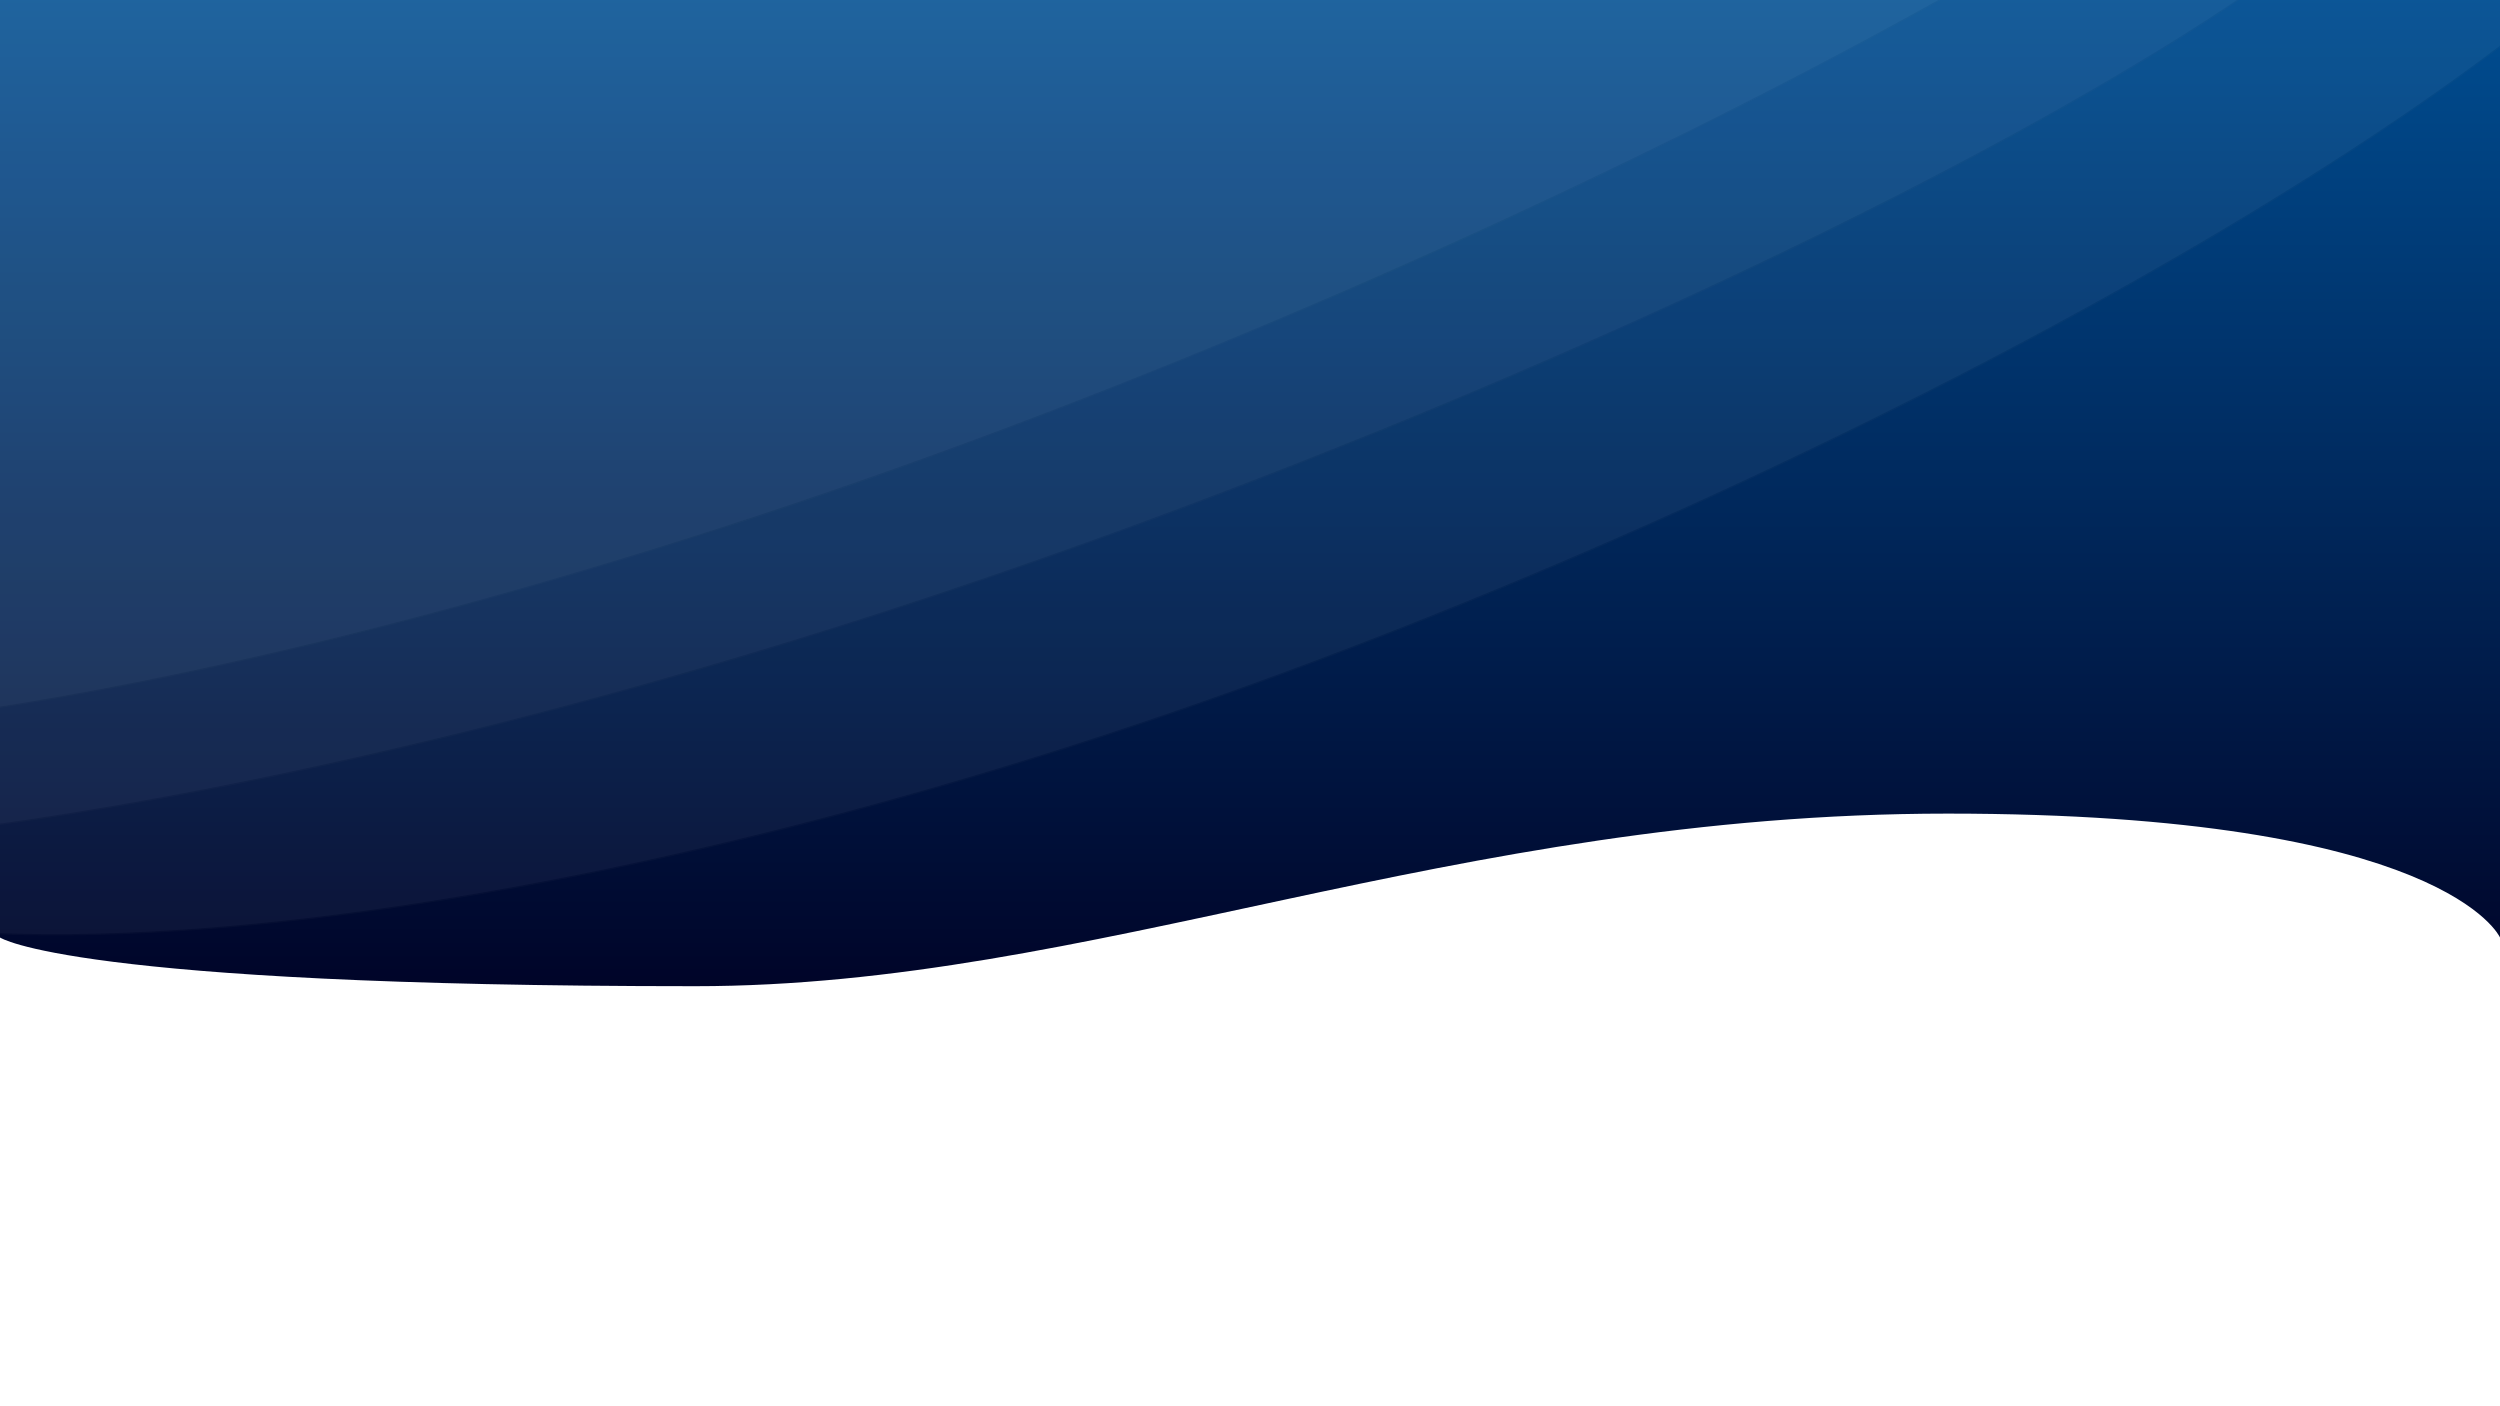 <svg xmlns="http://www.w3.org/2000/svg" xmlns:xlink="http://www.w3.org/1999/xlink" width="1920" height="1080" viewBox="0 0 1920 1080">
  <rect x="0" y="0" width="1920" height="1080" fill="#333333" stroke="none"/>
  <defs>
    <linearGradient id="linear-gradient" x1="0.5" x2="0.5" y2="1" gradientUnits="objectBoundingBox">
      <stop offset="0" stop-color="#004e92"/>
      <stop offset="1" stop-color="#000428"/>
    </linearGradient>
    <clipPath id="clip-Web_1920_1">
      <rect width="1920" height="1080"/>
    </clipPath>
  </defs>
  <g id="Web_1920_1" data-name="Web 1920 – 1" clip-path="url(#clip-Web_1920_1)">
    <rect width="1920" height="1080" fill="#fff"/>
    <g id="Group_1" data-name="Group 1">
      <path id="Path_1" data-name="Path 1" d="M0,0H1920V720s-41.72-95.148-424.142-95.148S838.765,757.4,533.964,757.4C53.964,757.4,0,720,0,720Z" fill="url(#linear-gradient)"/>
      <g id="Path_2" data-name="Path 2" transform="translate(-364.406 -79.666) rotate(-8)" fill="#fff" opacity="0.04">
        <path d="M 235.162 667.834 C 178.198 667.834 126.153 665.547 80.473 661.037 C 34.361 656.485 -5.403 649.652 -37.717 640.728 C -54.052 636.217 -68.666 631.111 -81.154 625.553 C -93.793 619.927 -104.539 613.71 -113.095 607.074 C -117.412 603.726 -121.253 600.206 -124.511 596.614 C -127.791 592.998 -130.569 589.209 -132.768 585.353 C -134.983 581.47 -136.671 577.412 -137.784 573.293 C -138.907 569.139 -139.476 564.808 -139.476 560.42 C -139.476 551.12 -138.177 538.775 -135.719 524.72 C -133.004 509.199 -129.021 492.206 -123.881 474.214 C -118.158 454.182 -111.178 433.578 -103.133 412.977 C -94.156 389.987 -83.899 367.136 -72.646 345.058 C -60.172 320.585 -46.36 296.848 -31.593 274.506 C -15.371 249.964 2.274 226.701 20.853 205.365 C 30.753 193.996 41.1 182.968 51.606 172.587 C 62.548 161.777 73.957 151.378 85.518 141.677 C 97.534 131.595 110.041 121.995 122.691 113.141 C 135.816 103.955 149.454 95.323 163.23 87.482 C 179.796 78.052 197.882 69.287 216.983 61.429 C 235.288 53.899 255.071 46.979 275.783 40.86 C 295.533 35.026 316.731 29.743 338.786 25.158 C 359.685 20.814 382.013 16.96 405.15 13.703 C 426.888 10.643 450.063 8.01 474.031 5.875 C 496.28 3.893 520.018 2.271 544.586 1.052 C 586.814 -1.042 633.511 -2.06 687.345 -2.06 C 732.258 -2.06 776.646 -1.377 819.573 -0.717 C 860.242 -0.091 898.656 0.5 935.5 0.5 C 997.7 0.5 1070.323 -0.665 1157.519 -3.062 C 1235.291 -5.2 1317.315 -8.102 1396.638 -10.908 C 1476.448 -13.731 1558.977 -16.65 1637.502 -18.806 C 1725.595 -21.224 1799.094 -22.399 1862.198 -22.399 C 1893.16 -22.399 1922.483 -22.114 1949.353 -21.552 C 1977.873 -20.955 2004.719 -20.023 2029.146 -18.782 C 2054.838 -17.477 2078.764 -15.785 2100.26 -13.751 C 2122.718 -11.627 2143.281 -9.06 2161.377 -6.12 C 2180.183 -3.066 2196.937 0.489 2211.173 4.445 C 2225.898 8.538 2238.394 13.189 2248.312 18.269 C 2253.384 20.866 2257.894 23.633 2261.716 26.491 C 2265.588 29.386 2268.865 32.458 2271.458 35.623 C 2274.08 38.823 2276.077 42.21 2277.395 45.689 C 2278.729 49.212 2279.405 52.933 2279.405 56.751 C 2279.405 60.906 2278.75 65.265 2277.459 69.707 C 2276.179 74.109 2274.24 78.712 2271.695 83.388 C 2269.173 88.02 2265.989 92.848 2262.23 97.739 C 2258.508 102.582 2254.123 107.616 2249.197 112.702 C 2239.482 122.73 2227.293 133.342 2212.97 144.243 C 2198.915 154.938 2182.481 166.159 2164.123 177.593 C 2128.215 199.959 2084.1 223.701 2033.005 248.16 C 1983.172 272.014 1926.543 296.628 1864.69 321.318 C 1803.639 345.688 1737.466 370.148 1668.01 394.015 C 1598.521 417.895 1525.774 441.173 1451.789 463.203 C 1376.765 485.543 1300.412 506.615 1224.85 525.835 C 1147.309 545.558 1070.318 563.401 996.016 578.865 C 925.748 593.491 854.796 606.627 785.131 617.908 C 717.401 628.876 650.064 638.226 584.99 645.698 C 521.265 653.015 459.075 658.605 400.149 662.313 C 341.935 665.976 286.426 667.834 235.162 667.834 Z" stroke="none"/>
        <path d="M 1862.199 -21.9 C 1799.105 -21.899 1725.62 -20.723 1637.543 -18.305 C 1559.028 -16.15 1476.51 -13.231 1396.709 -10.408 C 1317.376 -7.602 1235.343 -4.701 1157.558 -2.563 C 1070.348 -0.165 997.712 1 935.5 1 C 898.652 1 860.236 0.409 819.565 -0.217 C 776.64 -0.877 732.254 -1.56 687.345 -1.56 C 633.519 -1.56 586.83 -0.542 544.611 1.552 C 520.049 2.77 496.318 4.392 474.076 6.373 C 450.116 8.507 426.949 11.14 405.22 14.198 C 382.093 17.454 359.776 21.306 338.888 25.648 C 316.846 30.23 295.662 35.51 275.925 41.34 C 255.229 47.454 235.462 54.368 217.173 61.891 C 198.091 69.741 180.025 78.497 163.477 87.916 C 149.715 95.75 136.089 104.374 122.978 113.55 C 110.339 122.396 97.844 131.988 85.839 142.06 C 74.289 151.752 62.889 162.142 51.958 172.943 C 41.46 183.315 31.122 194.333 21.23 205.693 C 2.666 227.013 -14.966 250.258 -31.176 274.782 C -45.932 297.108 -59.735 320.828 -72.201 345.285 C -83.446 367.348 -93.697 390.184 -102.667 413.158 C -110.706 433.746 -117.682 454.334 -123.4 474.352 C -128.536 492.327 -132.514 509.302 -135.226 524.806 C -137.679 538.833 -138.976 551.148 -138.976 560.42 C -138.976 564.763 -138.413 569.05 -137.301 573.163 C -136.199 577.24 -134.528 581.258 -132.333 585.105 C -130.153 588.929 -127.396 592.688 -124.141 596.278 C -120.902 599.849 -117.083 603.348 -112.789 606.678 C -104.265 613.29 -93.553 619.486 -80.95 625.096 C -68.485 630.644 -53.895 635.742 -37.583 640.246 C -5.298 649.162 34.439 655.99 80.522 660.539 C 126.186 665.048 178.214 667.334 235.162 667.334 C 286.415 667.334 341.914 665.477 400.117 661.814 C 459.035 658.106 521.216 652.517 584.933 645.201 C 650 637.73 717.329 628.381 785.051 617.414 C 854.708 606.134 925.653 593 995.914 578.376 C 1070.209 562.913 1147.193 545.072 1224.727 525.351 C 1300.282 506.133 1376.629 485.062 1451.646 462.724 C 1525.625 440.695 1598.365 417.419 1667.847 393.543 C 1737.296 369.677 1803.461 345.221 1864.505 320.854 C 1926.347 296.168 1982.966 271.558 2032.789 247.709 C 2083.868 223.258 2127.966 199.525 2163.858 177.169 C 2182.203 165.743 2198.625 154.531 2212.667 143.845 C 2226.971 132.959 2239.14 122.364 2248.837 112.354 C 2258.713 102.16 2266.255 92.333 2271.256 83.148 C 2273.784 78.504 2275.709 73.935 2276.979 69.568 C 2278.257 65.171 2278.905 60.859 2278.905 56.751 C 2278.905 52.994 2278.24 49.332 2276.927 45.866 C 2275.629 42.438 2273.659 39.098 2271.071 35.94 C 2268.504 32.806 2265.256 29.762 2261.417 26.891 C 2257.617 24.049 2253.131 21.298 2248.085 18.713 C 2238.196 13.648 2225.732 9.01 2211.039 4.926 C 2196.82 0.974 2180.085 -2.577 2161.297 -5.628 C 2143.211 -8.566 2122.66 -11.132 2100.213 -13.255 C 2078.724 -15.288 2054.805 -16.98 2029.121 -18.284 C 2004.699 -19.525 1977.858 -20.456 1949.343 -21.053 C 1922.476 -21.615 1893.156 -21.9 1862.199 -21.9 M 1862.199 -22.899 C 2103.281 -22.903 2279.905 -6.022 2279.905 56.751 C 2279.905 192.613 1601.089 453.438 996.118 579.355 C 709.769 638.955 439.931 668.334 235.162 668.334 C 7.315 668.334 -139.976 631.975 -139.976 560.42 C -139.976 488.277 -62.604 215.451 162.982 87.047 C 299.012 9.619 497.76 -2.56 687.345 -2.56 C 774.306 -2.56 859.303 -0 935.5 -0 C 1213.446 -0 1581.5 -22.895 1862.199 -22.899 Z" stroke="none" fill="#707070"/>
      </g>
      <g id="Path_3" data-name="Path 3" transform="matrix(0.995, -0.105, 0.105, 0.995, -387.777, 3.61)" fill="#fff" opacity="0.04">
        <path d="M 235.162 667.834 C 178.198 667.834 126.153 665.547 80.473 661.037 C 34.361 656.485 -5.403 649.652 -37.717 640.728 C -54.052 636.217 -68.666 631.111 -81.154 625.553 C -93.793 619.927 -104.539 613.71 -113.095 607.074 C -117.412 603.726 -121.253 600.206 -124.511 596.614 C -127.791 592.998 -130.569 589.209 -132.768 585.353 C -134.983 581.47 -136.671 577.412 -137.784 573.293 C -138.907 569.139 -139.476 564.808 -139.476 560.42 C -139.476 551.12 -138.177 538.775 -135.719 524.72 C -133.004 509.199 -129.021 492.206 -123.881 474.214 C -118.158 454.182 -111.178 433.578 -103.133 412.977 C -94.156 389.987 -83.899 367.136 -72.646 345.058 C -60.172 320.585 -46.36 296.848 -31.593 274.506 C -15.371 249.964 2.274 226.701 20.853 205.365 C 30.753 193.996 41.1 182.968 51.606 172.587 C 62.548 161.777 73.957 151.378 85.518 141.677 C 97.534 131.595 110.041 121.995 122.691 113.141 C 135.816 103.955 149.454 95.323 163.23 87.482 C 179.796 78.052 197.882 69.287 216.983 61.429 C 235.288 53.899 255.071 46.979 275.783 40.86 C 295.533 35.026 316.731 29.743 338.786 25.158 C 359.685 20.814 382.013 16.96 405.15 13.703 C 426.888 10.643 450.063 8.01 474.031 5.875 C 496.28 3.893 520.018 2.271 544.586 1.052 C 586.814 -1.042 633.511 -2.06 687.345 -2.06 C 732.258 -2.06 776.646 -1.377 819.573 -0.717 C 860.242 -0.091 898.656 0.5 935.5 0.5 C 997.7 0.5 1070.323 -0.665 1157.519 -3.062 C 1235.291 -5.2 1317.315 -8.102 1396.638 -10.908 C 1476.448 -13.731 1558.977 -16.65 1637.502 -18.806 C 1725.595 -21.224 1799.094 -22.399 1862.198 -22.399 C 1893.16 -22.399 1922.483 -22.114 1949.353 -21.552 C 1977.873 -20.955 2004.719 -20.023 2029.146 -18.782 C 2054.838 -17.477 2078.764 -15.785 2100.26 -13.751 C 2122.718 -11.627 2143.281 -9.06 2161.377 -6.12 C 2180.183 -3.066 2196.937 0.489 2211.173 4.445 C 2225.898 8.538 2238.394 13.189 2248.312 18.269 C 2253.384 20.866 2257.894 23.633 2261.716 26.491 C 2265.588 29.386 2268.865 32.458 2271.458 35.623 C 2274.08 38.823 2276.077 42.21 2277.395 45.689 C 2278.729 49.212 2279.405 52.933 2279.405 56.751 C 2279.405 60.906 2278.75 65.265 2277.459 69.707 C 2276.179 74.109 2274.24 78.712 2271.695 83.388 C 2269.173 88.02 2265.989 92.848 2262.23 97.739 C 2258.508 102.582 2254.123 107.616 2249.197 112.702 C 2239.482 122.73 2227.293 133.342 2212.97 144.243 C 2198.915 154.938 2182.481 166.159 2164.123 177.593 C 2128.215 199.959 2084.1 223.701 2033.005 248.16 C 1983.172 272.014 1926.543 296.628 1864.69 321.318 C 1803.639 345.688 1737.466 370.148 1668.01 394.015 C 1598.521 417.895 1525.774 441.173 1451.789 463.203 C 1376.765 485.543 1300.412 506.615 1224.85 525.835 C 1147.309 545.558 1070.318 563.401 996.016 578.865 C 925.748 593.491 854.796 606.627 785.131 617.908 C 717.401 628.876 650.064 638.226 584.99 645.698 C 521.265 653.015 459.075 658.605 400.149 662.313 C 341.935 665.976 286.426 667.834 235.162 667.834 Z" stroke="none"/>
        <path d="M 1862.199 -21.9 C 1799.105 -21.899 1725.62 -20.723 1637.543 -18.305 C 1559.028 -16.15 1476.51 -13.231 1396.709 -10.408 C 1317.376 -7.602 1235.343 -4.701 1157.558 -2.563 C 1070.348 -0.165 997.712 1 935.5 1 C 898.652 1 860.236 0.409 819.565 -0.217 C 776.64 -0.877 732.254 -1.56 687.345 -1.56 C 633.519 -1.56 586.83 -0.542 544.611 1.552 C 520.049 2.77 496.318 4.392 474.076 6.373 C 450.116 8.507 426.949 11.14 405.22 14.198 C 382.093 17.454 359.776 21.306 338.888 25.648 C 316.846 30.23 295.662 35.51 275.925 41.34 C 255.229 47.454 235.462 54.368 217.173 61.891 C 198.091 69.741 180.025 78.497 163.477 87.916 C 149.715 95.75 136.089 104.374 122.978 113.55 C 110.339 122.396 97.844 131.988 85.839 142.06 C 74.289 151.752 62.889 162.142 51.958 172.943 C 41.46 183.315 31.122 194.333 21.23 205.693 C 2.666 227.013 -14.966 250.258 -31.176 274.782 C -45.932 297.108 -59.735 320.828 -72.201 345.285 C -83.446 367.348 -93.697 390.184 -102.667 413.158 C -110.706 433.746 -117.682 454.334 -123.4 474.352 C -128.536 492.327 -132.514 509.302 -135.226 524.806 C -137.679 538.833 -138.976 551.148 -138.976 560.42 C -138.976 564.763 -138.413 569.05 -137.301 573.163 C -136.199 577.24 -134.528 581.258 -132.333 585.105 C -130.153 588.929 -127.396 592.688 -124.141 596.278 C -120.902 599.849 -117.083 603.348 -112.789 606.678 C -104.265 613.29 -93.553 619.486 -80.95 625.096 C -68.485 630.644 -53.895 635.742 -37.583 640.246 C -5.298 649.162 34.439 655.99 80.522 660.539 C 126.186 665.048 178.214 667.334 235.162 667.334 C 286.415 667.334 341.914 665.477 400.117 661.814 C 459.035 658.106 521.216 652.517 584.933 645.201 C 650 637.73 717.329 628.381 785.051 617.414 C 854.708 606.134 925.653 593 995.914 578.376 C 1070.209 562.913 1147.193 545.072 1224.727 525.351 C 1300.282 506.133 1376.629 485.062 1451.646 462.724 C 1525.625 440.695 1598.365 417.419 1667.847 393.543 C 1737.296 369.677 1803.461 345.221 1864.505 320.854 C 1926.347 296.168 1982.966 271.558 2032.789 247.709 C 2083.868 223.258 2127.966 199.525 2163.858 177.169 C 2182.203 165.743 2198.625 154.531 2212.667 143.845 C 2226.971 132.959 2239.14 122.364 2248.837 112.354 C 2258.713 102.16 2266.255 92.333 2271.256 83.148 C 2273.784 78.504 2275.709 73.935 2276.979 69.568 C 2278.257 65.171 2278.905 60.859 2278.905 56.751 C 2278.905 52.994 2278.24 49.332 2276.927 45.866 C 2275.629 42.438 2273.659 39.098 2271.071 35.94 C 2268.504 32.806 2265.256 29.762 2261.417 26.891 C 2257.617 24.049 2253.131 21.298 2248.085 18.713 C 2238.196 13.648 2225.732 9.01 2211.039 4.926 C 2196.82 0.974 2180.085 -2.577 2161.297 -5.628 C 2143.211 -8.566 2122.66 -11.132 2100.213 -13.255 C 2078.724 -15.288 2054.805 -16.98 2029.121 -18.284 C 2004.699 -19.525 1977.858 -20.456 1949.343 -21.053 C 1922.476 -21.615 1893.156 -21.9 1862.199 -21.9 M 1862.199 -22.899 C 2103.281 -22.903 2279.905 -6.022 2279.905 56.751 C 2279.905 192.613 1601.089 453.438 996.118 579.355 C 709.769 638.955 439.931 668.334 235.162 668.334 C 7.315 668.334 -139.976 631.975 -139.976 560.42 C -139.976 488.277 -62.604 215.451 162.982 87.047 C 299.012 9.619 497.76 -2.56 687.345 -2.56 C 774.306 -2.56 859.303 -0 935.5 -0 C 1213.446 -0 1581.5 -22.895 1862.199 -22.899 Z" stroke="none" fill="#707070"/>
      </g>
      <g id="Path_4" data-name="Path 4" transform="translate(-165.406 -168.405) rotate(-3)" fill="#fff" opacity="0.05">
        <path d="M 235.162 897.838 C 178.203 897.838 126.164 894.791 80.489 888.781 C 57.595 885.769 36.049 881.97 16.449 877.49 C -3.3 872.976 -21.511 867.67 -37.677 861.72 C -54.008 855.71 -68.618 848.907 -81.102 841.501 C -87.396 837.767 -93.268 833.809 -98.556 829.735 C -103.879 825.635 -108.753 821.307 -113.042 816.873 C -117.362 812.408 -121.207 807.713 -124.468 802.921 C -127.754 798.091 -130.539 793.031 -132.743 787.88 C -134.965 782.686 -136.659 777.258 -137.777 771.748 C -138.904 766.187 -139.476 760.39 -139.476 754.517 C -139.476 742.106 -138.176 725.636 -135.715 706.887 C -132.999 686.193 -129.015 663.537 -123.873 639.548 C -118.148 612.842 -111.166 585.375 -103.119 557.911 C -94.14 527.264 -83.88 496.802 -72.625 467.371 C -60.148 434.746 -46.332 403.103 -31.562 373.321 C -23.642 357.351 -15.314 341.654 -6.81 326.666 C 2.085 310.99 11.406 295.678 20.895 281.155 C 30.796 266 41.145 251.3 51.653 237.463 C 62.596 223.054 74.007 209.192 85.569 196.262 C 97.586 182.825 110.094 170.028 122.746 158.227 C 135.87 145.985 149.509 134.48 163.284 124.03 C 171.653 117.682 180.465 111.516 189.476 105.705 C 198.306 100.011 207.578 94.495 217.033 89.311 C 226.29 84.236 235.985 79.336 245.851 74.745 C 255.498 70.256 265.582 65.935 275.824 61.903 C 295.571 54.128 316.765 47.088 338.817 40.979 C 359.713 35.19 382.038 30.054 405.172 25.714 C 426.907 21.637 450.079 18.127 474.045 15.282 C 496.291 12.642 520.027 10.479 544.593 8.856 C 567.293 7.355 590.642 6.293 615.973 5.607 C 638.318 5.002 661.664 4.708 687.343 4.708 C 732.255 4.708 776.643 5.618 819.569 6.498 C 860.24 7.332 898.655 8.12 935.5 8.12 C 968.822 8.12 1004.098 7.693 1043.343 6.815 C 1078.313 6.032 1115.661 4.906 1157.523 3.372 C 1235.297 0.522 1317.321 -3.344 1396.644 -7.084 C 1476.455 -10.846 1558.983 -14.737 1637.508 -17.61 C 1679.784 -19.157 1717.537 -20.292 1752.923 -21.082 C 1792.649 -21.968 1828.394 -22.399 1862.2 -22.399 C 1893.16 -22.399 1922.482 -22.019 1949.351 -21.27 C 1977.869 -20.474 2004.714 -19.232 2029.139 -17.579 C 2054.828 -15.84 2078.752 -13.584 2100.246 -10.874 C 2122.7 -8.044 2143.259 -4.623 2161.352 -0.706 C 2180.153 3.363 2196.902 8.1 2211.133 13.371 C 2218.438 16.077 2225.243 18.983 2231.361 22.011 C 2237.576 25.086 2243.261 28.375 2248.259 31.787 C 2253.33 35.248 2257.84 38.935 2261.663 42.746 C 2265.539 46.609 2268.821 50.71 2271.419 54.936 C 2274.051 59.217 2276.057 63.752 2277.381 68.412 C 2278.724 73.138 2279.405 78.132 2279.405 83.255 C 2279.405 88.82 2278.747 94.656 2277.451 100.601 C 2276.167 106.485 2274.223 112.637 2271.671 118.883 C 2269.145 125.067 2265.957 131.511 2262.193 138.037 C 2258.469 144.496 2254.081 151.21 2249.151 157.992 C 2239.434 171.361 2227.243 185.507 2212.917 200.037 C 2198.861 214.293 2182.426 229.248 2164.068 244.487 C 2128.16 274.295 2084.046 305.936 2032.952 338.533 C 1983.12 370.324 1926.492 403.127 1864.641 436.032 C 1803.59 468.511 1737.419 501.108 1667.964 532.917 C 1598.477 564.742 1525.731 595.765 1451.747 625.125 C 1376.725 654.898 1300.373 682.982 1224.813 708.596 C 1147.273 734.882 1070.284 758.66 995.985 779.27 C 925.718 798.762 854.768 816.268 785.105 831.303 C 717.378 845.92 650.043 858.38 584.972 868.338 C 521.249 878.09 459.062 885.54 400.138 890.481 C 341.928 895.363 286.422 897.838 235.162 897.838 Z" stroke="none"/>
        <path d="M 1862.198 -21.899 C 1828.4 -21.899 1792.663 -21.467 1752.945 -20.581 C 1717.565 -19.791 1679.819 -18.655 1637.55 -17.109 C 1559.037 -14.236 1476.519 -10.347 1396.718 -6.585 C 1317.385 -2.845 1235.351 1.022 1157.566 3.871 C 1115.697 5.405 1078.342 6.531 1043.366 7.314 C 1004.113 8.192 968.829 8.62 935.5 8.62 C 898.65 8.62 860.233 7.832 819.56 6.998 C 776.636 6.118 732.251 5.208 687.345 5.208 C 661.67 5.208 638.329 5.502 615.989 6.107 C 590.663 6.792 567.321 7.855 544.627 9.355 C 520.07 10.977 496.342 13.139 474.105 15.779 C 450.15 18.622 426.989 22.13 405.265 26.205 C 382.144 30.543 359.833 35.675 338.951 41.461 C 316.916 47.566 295.739 54.6 276.008 62.368 C 265.775 66.396 255.7 70.713 246.062 75.198 C 236.206 79.784 226.521 84.68 217.274 89.75 C 207.829 94.928 198.568 100.437 189.747 106.125 C 180.747 111.93 171.945 118.087 163.587 124.428 C 149.825 134.868 136.199 146.362 123.087 158.593 C 110.446 170.383 97.949 183.169 85.942 196.596 C 74.388 209.515 62.986 223.367 52.052 237.765 C 41.551 251.593 31.208 266.283 21.313 281.429 C 11.83 295.943 2.515 311.246 -6.375 326.913 C -14.875 341.893 -23.198 357.582 -31.114 373.544 C -45.877 403.311 -59.687 434.94 -72.158 467.549 C -83.408 496.968 -93.664 527.417 -102.639 558.051 C -110.682 585.504 -117.662 612.959 -123.384 639.653 C -128.523 663.628 -132.505 686.271 -135.219 706.953 C -137.677 725.68 -138.976 742.127 -138.976 754.517 C -138.976 760.356 -138.408 766.12 -137.287 771.649 C -136.176 777.126 -134.492 782.52 -132.283 787.683 C -130.092 792.805 -127.323 797.837 -124.055 802.639 C -120.809 807.409 -116.983 812.081 -112.683 816.525 C -108.41 820.942 -103.554 825.253 -98.251 829.339 C -92.979 833.4 -87.123 837.348 -80.847 841.071 C -68.389 848.462 -53.806 855.251 -37.504 861.251 C -21.358 867.193 -3.168 872.493 16.561 877.002 C 36.145 881.479 57.676 885.275 80.554 888.285 C 126.207 894.292 178.225 897.338 235.162 897.338 C 286.408 897.338 341.9 894.864 400.097 889.983 C 459.009 885.042 521.184 877.593 584.896 867.844 C 649.958 857.887 717.282 845.429 785 830.814 C 854.653 815.782 925.594 798.277 995.851 778.789 C 1070.141 758.181 1147.121 734.405 1224.653 708.123 C 1300.204 682.511 1376.548 654.43 1451.563 624.661 C 1525.539 595.303 1598.276 564.284 1667.756 532.463 C 1737.202 500.658 1803.364 468.065 1864.406 435.591 C 1926.246 402.692 1982.862 369.895 2032.683 338.111 C 2083.76 305.526 2127.857 273.897 2163.749 244.103 C 2182.094 228.874 2198.517 213.93 2212.56 199.686 C 2226.869 185.174 2239.044 171.047 2248.747 157.698 C 2253.666 150.93 2258.044 144.231 2261.76 137.787 C 2265.512 131.28 2268.691 124.857 2271.208 118.694 C 2273.749 112.474 2275.685 106.351 2276.962 100.494 C 2278.251 94.584 2278.905 88.784 2278.905 83.255 C 2278.905 78.178 2278.23 73.23 2276.901 68.549 C 2275.589 63.932 2273.601 59.44 2270.993 55.197 C 2268.416 51.005 2265.158 46.935 2261.31 43.1 C 2257.508 39.311 2253.022 35.643 2247.977 32.199 C 2242.998 28.801 2237.333 25.523 2231.139 22.458 C 2225.037 19.438 2218.247 16.538 2210.959 13.839 C 2196.749 8.575 2180.023 3.845 2161.246 -0.22 C 2143.167 -4.133 2122.622 -7.552 2100.183 -10.38 C 2078.698 -13.089 2054.783 -15.344 2029.104 -17.082 C 2004.685 -18.735 1977.847 -19.976 1949.336 -20.771 C 1922.471 -21.52 1893.154 -21.9 1862.198 -21.899 M 1862.198 -22.899 C 2103.28 -22.904 2279.905 -0.406 2279.905 83.255 C 2279.905 264.324 1601.089 611.937 996.118 779.752 C 709.769 859.184 439.931 898.339 235.162 898.339 C 7.315 898.339 -139.976 849.881 -139.976 754.517 C -139.976 658.369 -62.604 294.76 162.982 123.632 C 299.012 20.439 497.76 4.208 687.345 4.208 C 774.306 4.208 859.303 7.62 935.5 7.62 C 1213.446 7.62 1581.499 -22.894 1862.198 -22.899 Z" stroke="none" fill="#707070"/>
      </g>
    </g>
  </g>
</svg>
